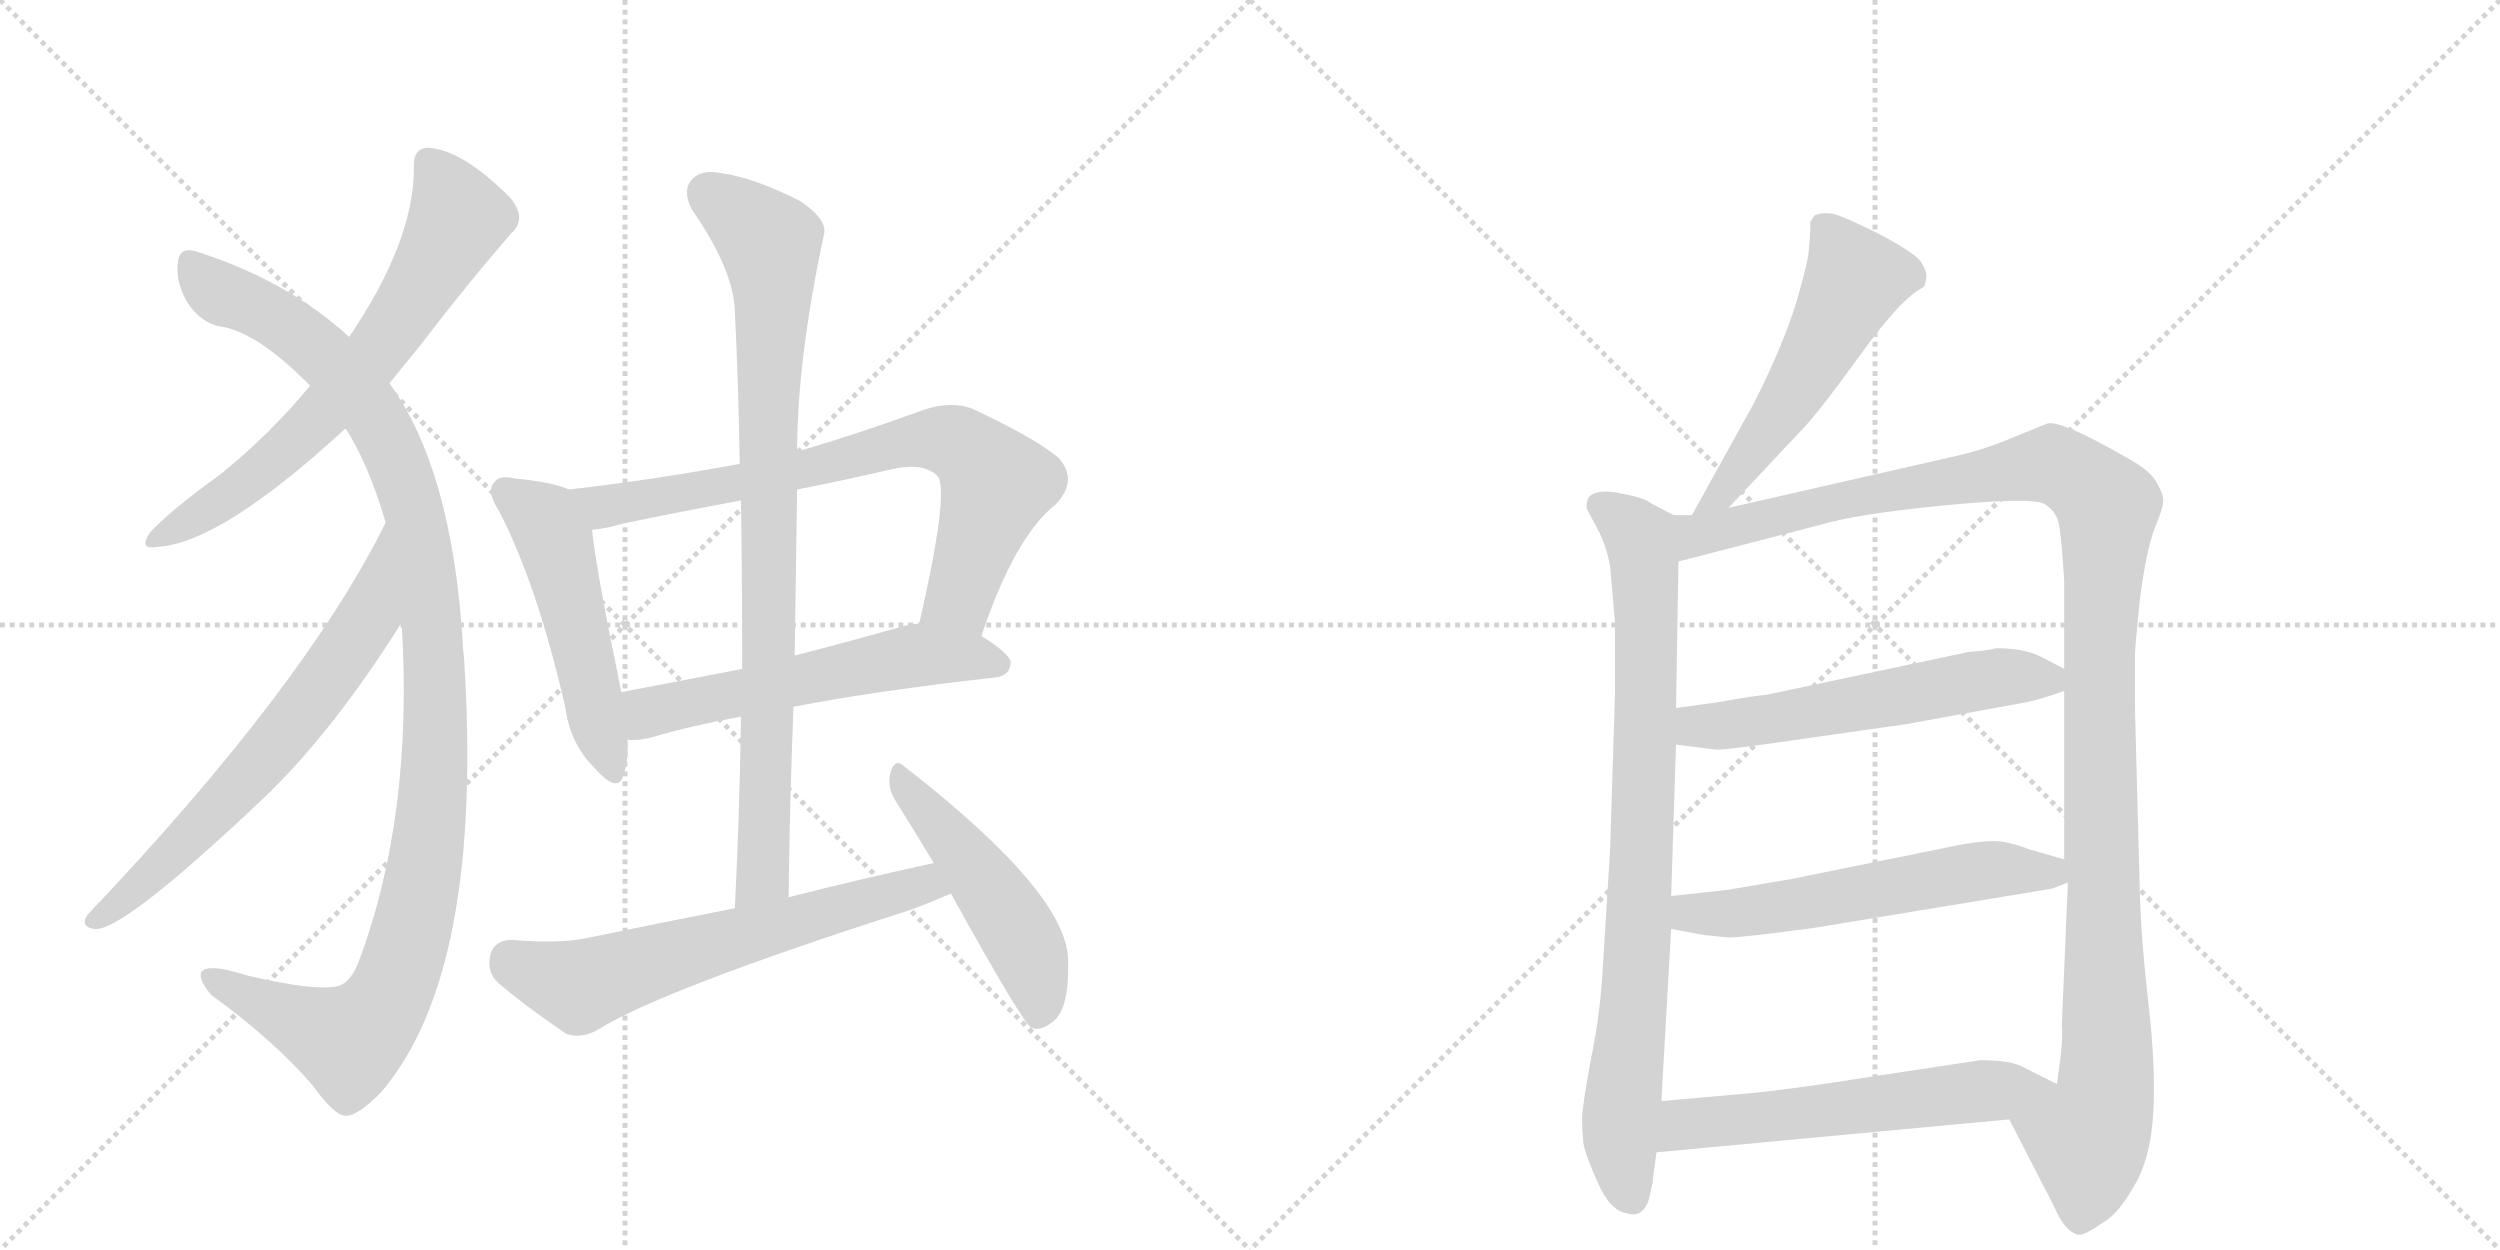 <svg version="1.1" viewBox="0 0 2048 1024" xmlns="http://www.w3.org/2000/svg">
  <g stroke="lightgray" stroke-dasharray="1,1" stroke-width="1" transform="scale(4, 4)">
    <line x1="0" y1="0" x2="256" y2="256"></line>
    <line x1="256" y1="0" x2="0" y2="256"></line>
    <line x1="128" y1="0" x2="128" y2="256"></line>
    <line x1="0" y1="128" x2="256" y2="128"></line>
    <line x1="256" y1="0" x2="512" y2="256"></line>
    <line x1="512" y1="0" x2="256" y2="256"></line>
    <line x1="384" y1="0" x2="384" y2="256"></line>
    <line x1="256" y1="128" x2="512" y2="128"></line>
  </g>
<g transform="scale(1, -1) translate(0, -850)">
   <style type="text/css">
    @keyframes keyframes0 {
      from {
       stroke: black;
       stroke-dashoffset: 670;
       stroke-width: 128;
       }
       69% {
       animation-timing-function: step-end;
       stroke: black;
       stroke-dashoffset: 0;
       stroke-width: 128;
       }
       to {
       stroke: black;
       stroke-width: 1024;
       }
       }
       #make-me-a-hanzi-animation-0 {
         animation: keyframes0 0.795s both;
         animation-delay: 0s;
         animation-timing-function: linear;
       }
    @keyframes keyframes1 {
      from {
       stroke: black;
       stroke-dashoffset: 1119;
       stroke-width: 128;
       }
       78% {
       animation-timing-function: step-end;
       stroke: black;
       stroke-dashoffset: 0;
       stroke-width: 128;
       }
       to {
       stroke: black;
       stroke-width: 1024;
       }
       }
       #make-me-a-hanzi-animation-1 {
         animation: keyframes1 1.161s both;
         animation-delay: 0.795s;
         animation-timing-function: linear;
       }
    @keyframes keyframes2 {
      from {
       stroke: black;
       stroke-dashoffset: 663;
       stroke-width: 128;
       }
       68% {
       animation-timing-function: step-end;
       stroke: black;
       stroke-dashoffset: 0;
       stroke-width: 128;
       }
       to {
       stroke: black;
       stroke-width: 1024;
       }
       }
       #make-me-a-hanzi-animation-2 {
         animation: keyframes2 0.79s both;
         animation-delay: 1.956s;
         animation-timing-function: linear;
       }
    @keyframes keyframes3 {
      from {
       stroke: black;
       stroke-dashoffset: 506;
       stroke-width: 128;
       }
       62% {
       animation-timing-function: step-end;
       stroke: black;
       stroke-dashoffset: 0;
       stroke-width: 128;
       }
       to {
       stroke: black;
       stroke-width: 1024;
       }
       }
       #make-me-a-hanzi-animation-3 {
         animation: keyframes3 0.662s both;
         animation-delay: 2.745s;
         animation-timing-function: linear;
       }
    @keyframes keyframes4 {
      from {
       stroke: black;
       stroke-dashoffset: 745;
       stroke-width: 128;
       }
       71% {
       animation-timing-function: step-end;
       stroke: black;
       stroke-dashoffset: 0;
       stroke-width: 128;
       }
       to {
       stroke: black;
       stroke-width: 1024;
       }
       }
       #make-me-a-hanzi-animation-4 {
         animation: keyframes4 0.856s both;
         animation-delay: 3.407s;
         animation-timing-function: linear;
       }
    @keyframes keyframes5 {
      from {
       stroke: black;
       stroke-dashoffset: 569;
       stroke-width: 128;
       }
       65% {
       animation-timing-function: step-end;
       stroke: black;
       stroke-dashoffset: 0;
       stroke-width: 128;
       }
       to {
       stroke: black;
       stroke-width: 1024;
       }
       }
       #make-me-a-hanzi-animation-5 {
         animation: keyframes5 0.713s both;
         animation-delay: 4.264s;
         animation-timing-function: linear;
       }
    @keyframes keyframes6 {
      from {
       stroke: black;
       stroke-dashoffset: 865;
       stroke-width: 128;
       }
       74% {
       animation-timing-function: step-end;
       stroke: black;
       stroke-dashoffset: 0;
       stroke-width: 128;
       }
       to {
       stroke: black;
       stroke-width: 1024;
       }
       }
       #make-me-a-hanzi-animation-6 {
         animation: keyframes6 0.954s both;
         animation-delay: 4.977s;
         animation-timing-function: linear;
       }
    @keyframes keyframes7 {
      from {
       stroke: black;
       stroke-dashoffset: 626;
       stroke-width: 128;
       }
       67% {
       animation-timing-function: step-end;
       stroke: black;
       stroke-dashoffset: 0;
       stroke-width: 128;
       }
       to {
       stroke: black;
       stroke-width: 1024;
       }
       }
       #make-me-a-hanzi-animation-7 {
         animation: keyframes7 0.759s both;
         animation-delay: 5.931s;
         animation-timing-function: linear;
       }
    @keyframes keyframes8 {
      from {
       stroke: black;
       stroke-dashoffset: 489;
       stroke-width: 128;
       }
       61% {
       animation-timing-function: step-end;
       stroke: black;
       stroke-dashoffset: 0;
       stroke-width: 128;
       }
       to {
       stroke: black;
       stroke-width: 1024;
       }
       }
       #make-me-a-hanzi-animation-8 {
         animation: keyframes8 0.648s both;
         animation-delay: 6.69s;
         animation-timing-function: linear;
       }
    @keyframes keyframes9 {
      from {
       stroke: black;
       stroke-dashoffset: 535;
       stroke-width: 128;
       }
       64% {
       animation-timing-function: step-end;
       stroke: black;
       stroke-dashoffset: 0;
       stroke-width: 128;
       }
       to {
       stroke: black;
       stroke-width: 1024;
       }
       }
       #make-me-a-hanzi-animation-9 {
         animation: keyframes9 0.685s both;
         animation-delay: 7.338s;
         animation-timing-function: linear;
       }
    @keyframes keyframes10 {
      from {
       stroke: black;
       stroke-dashoffset: 841;
       stroke-width: 128;
       }
       73% {
       animation-timing-function: step-end;
       stroke: black;
       stroke-dashoffset: 0;
       stroke-width: 128;
       }
       to {
       stroke: black;
       stroke-width: 1024;
       }
       }
       #make-me-a-hanzi-animation-10 {
         animation: keyframes10 0.934s both;
         animation-delay: 8.023s;
         animation-timing-function: linear;
       }
    @keyframes keyframes11 {
      from {
       stroke: black;
       stroke-dashoffset: 1213;
       stroke-width: 128;
       }
       80% {
       animation-timing-function: step-end;
       stroke: black;
       stroke-dashoffset: 0;
       stroke-width: 128;
       }
       to {
       stroke: black;
       stroke-width: 1024;
       }
       }
       #make-me-a-hanzi-animation-11 {
         animation: keyframes11 1.237s both;
         animation-delay: 8.958s;
         animation-timing-function: linear;
       }
    @keyframes keyframes12 {
      from {
       stroke: black;
       stroke-dashoffset: 566;
       stroke-width: 128;
       }
       65% {
       animation-timing-function: step-end;
       stroke: black;
       stroke-dashoffset: 0;
       stroke-width: 128;
       }
       to {
       stroke: black;
       stroke-width: 1024;
       }
       }
       #make-me-a-hanzi-animation-12 {
         animation: keyframes12 0.711s both;
         animation-delay: 10.195s;
         animation-timing-function: linear;
       }
    @keyframes keyframes13 {
      from {
       stroke: black;
       stroke-dashoffset: 572;
       stroke-width: 128;
       }
       65% {
       animation-timing-function: step-end;
       stroke: black;
       stroke-dashoffset: 0;
       stroke-width: 128;
       }
       to {
       stroke: black;
       stroke-width: 1024;
       }
       }
       #make-me-a-hanzi-animation-13 {
         animation: keyframes13 0.715s both;
         animation-delay: 10.905s;
         animation-timing-function: linear;
       }
    @keyframes keyframes14 {
      from {
       stroke: black;
       stroke-dashoffset: 578;
       stroke-width: 128;
       }
       65% {
       animation-timing-function: step-end;
       stroke: black;
       stroke-dashoffset: 0;
       stroke-width: 128;
       }
       to {
       stroke: black;
       stroke-width: 1024;
       }
       }
       #make-me-a-hanzi-animation-14 {
         animation: keyframes14 0.72s both;
         animation-delay: 11.621s;
         animation-timing-function: linear;
       }
</style>
<path d="M 319 536 Q 332 552 345 568 Q 384 619 419 659 Q 432 671 418 688 Q 378 728 350 729 Q 338 728 339 712 Q 339 652 286 574 L 254 534 Q 221 494 180 461 Q 141 433 123 414 Q 113 399 129 402 Q 181 405 283 499 L 319 536 Z" fill="lightgray"></path> 
<path d="M 329 340 Q 339 181 293 60 Q 286 44 276 42 Q 257 38 202 51 Q 171 61 165 54 Q 162 48 173 35 Q 224 -2 256 -39 Q 274 -64 283 -64 Q 292 -65 312 -45 Q 397 54 380 313 Q 379 319 379 325 Q 370 466 319 536 L 286 574 Q 237 619 164 643 Q 148 649 146 637 Q 143 621 153 603 Q 165 584 184 582 Q 214 575 254 534 L 283 499 Q 301 472 316 422 L 329 340 Z" fill="lightgray"></path> 
<path d="M 316 422 Q 249 287 72 101 Q 65 91 77 89 Q 99 85 220 200 Q 275 254 329 340 C 345 365 330 449 316 422 Z" fill="lightgray"></path> 
<path d="M 466 449 Q 453 455 422 458 Q 409 461 405 455 Q 398 448 409 431 Q 440 371 463 271 Q 467 241 486 222 Q 507 198 511 216 Q 515 228 514 244 L 509 283 Q 488 385 485 416 C 482 443 482 443 466 449 Z" fill="lightgray"></path> 
<path d="M 804 329 Q 831 410 865 437 Q 883 456 868 474 Q 852 489 797 515 Q 779 522 756 514 Q 704 495 653 480 L 606 470 Q 536 457 466 449 C 436 445 455 411 485 416 Q 497 417 510 421 Q 558 431 607 440 L 653 449 Q 689 456 728 465 Q 756 472 768 460 Q 778 448 753 339 C 746 310 794 301 804 329 Z" fill="lightgray"></path> 
<path d="M 650 271 Q 717 284 815 295 Q 827 296 828 307 Q 828 314 804 329 L 753 339 Q 746 339 740 337 Q 694 324 651 313 L 608 302 Q 556 292 509 283 C 480 277 484 244 514 244 Q 523 243 534 246 Q 564 255 607 263 L 650 271 Z" fill="lightgray"></path> 
<path d="M 646 115 Q 647 194 650 271 L 651 313 Q 652 383 653 449 L 653 480 Q 653 555 675 658 Q 678 670 656 685 Q 619 704 592 708 Q 574 712 566 702 Q 559 693 567 678 Q 601 629 602 595 Q 605 534 606 470 L 607 440 Q 608 373 608 302 L 607 263 Q 606 187 602 106 C 601 76 646 85 646 115 Z" fill="lightgray"></path> 
<path d="M 765 143 Q 705 130 646 115 L 602 106 Q 541 94 478 81 Q 456 77 419 80 Q 406 80 402 69 Q 398 54 408 45 Q 430 26 464 3 Q 476 -1 489 6 Q 541 39 747 105 Q 763 111 779 118 C 807 130 794 149 765 143 Z" fill="lightgray"></path> 
<path d="M 779 118 Q 837 13 845 8 Q 852 5 861 12 Q 876 21 875 62 Q 876 117 741 222 Q 734 229 730 219 Q 726 207 733 195 Q 748 171 765 143 L 779 118 Z" fill="lightgray"></path> 
<path d="M 1416 434 L 1478 500 Q 1492 515 1523 558 Q 1554 601 1571 612 L 1576 615 Q 1577 616 1578 622 Q 1579 627 1574 635 Q 1570 642 1540 658 Q 1510 673 1501 675 Q 1493 676 1487 674 Q 1485 672 1483 668 Q 1483 657 1482 648 Q 1482 638 1472 604 Q 1462 570 1437 520 L 1386 428 C 1371 402 1395 412 1416 434 Z" fill="lightgray"></path> 
<path d="M 1371 428 L 1352 438 Q 1348 442 1327 446 Q 1307 450 1301 442 Q 1299 436 1300 433 L 1309 416 Q 1316 403 1319 386 L 1323 340 L 1323 282 L 1319 154 L 1313 57 Q 1311 19 1303 -19 Q 1296 -58 1296 -66 Q 1296 -75 1297 -86 Q 1299 -97 1309 -119 Q 1319 -142 1333 -144 Q 1346 -148 1351 -132 L 1353 -122 Q 1354 -120 1354 -116 L 1357 -94 L 1361 -52 L 1369 89 L 1369 116 L 1373 240 L 1373 270 L 1375 390 C 1375 420 1376 426 1371 428 Z" fill="lightgray"></path> 
<path d="M 1596 475 L 1416 434 L 1386 428 L 1371 428 C 1341 425 1346 382 1375 390 L 1491 420 Q 1521 429 1593 436 Q 1665 443 1675 437 Q 1685 431 1687 419 Q 1689 406 1691 374 L 1691 302 L 1691 284 L 1691 146 L 1694 127 L 1689 9 Q 1690 2 1688 -16 L 1685 -38 C 1681 -68 1632 -40 1646 -67 L 1682 -137 Q 1691 -158 1701 -161 Q 1705 -164 1722 -152 Q 1735 -145 1748 -122 Q 1762 -99 1764 -61 Q 1766 -24 1760 28 Q 1754 80 1753 118 L 1749 268 L 1749 314 Q 1749 320 1753 359 Q 1758 398 1765 417 Q 1773 436 1772 441 Q 1772 446 1766 456 Q 1760 466 1737 478 Q 1688 506 1677 503 L 1645 490 Q 1624 481 1596 475 Z" fill="lightgray"></path> 
<path d="M 1373 240 L 1405 236 Q 1408 235 1451 241 L 1563 257 L 1656 274 Q 1669 276 1691 284 C 1712 291 1712 291 1691 302 L 1672 312 Q 1658 319 1635 319 Q 1629 317 1613 316 L 1448 281 Q 1430 279 1409 275 L 1373 270 C 1343 266 1343 244 1373 240 Z" fill="lightgray"></path> 
<path d="M 1369 89 L 1396 84 L 1416 82 Q 1428 82 1487 90 L 1681 122 L 1694 127 C 1721 137 1720 138 1691 146 L 1663 154 Q 1645 161 1633 161 Q 1621 161 1601 157 L 1468 130 L 1415 121 L 1369 116 C 1339 113 1340 94 1369 89 Z" fill="lightgray"></path> 
<path d="M 1357 -94 L 1646 -67 C 1676 -64 1712 -51 1685 -38 L 1661 -26 Q 1651 -20 1636 -19 Q 1622 -18 1619 -19 L 1533 -32 Q 1464 -43 1429 -46 L 1361 -52 C 1331 -55 1327 -97 1357 -94 Z" fill="lightgray"></path> 
      <clipPath id="make-me-a-hanzi-clip-0">
      <path d="M 319 536 Q 332 552 345 568 Q 384 619 419 659 Q 432 671 418 688 Q 378 728 350 729 Q 338 728 339 712 Q 339 652 286 574 L 254 534 Q 221 494 180 461 Q 141 433 123 414 Q 113 399 129 402 Q 181 405 283 499 L 319 536 Z" fill="lightgray"></path>
      </clipPath>
      <path clip-path="url(#make-me-a-hanzi-clip-0)" d="M 351 716 L 367 694 L 375 670 L 329 590 L 289 538 L 231 478 L 191 446 L 132 411 " fill="none" id="make-me-a-hanzi-animation-0" stroke-dasharray="542 1084" stroke-linecap="round"></path>

      <clipPath id="make-me-a-hanzi-clip-1">
      <path d="M 329 340 Q 339 181 293 60 Q 286 44 276 42 Q 257 38 202 51 Q 171 61 165 54 Q 162 48 173 35 Q 224 -2 256 -39 Q 274 -64 283 -64 Q 292 -65 312 -45 Q 397 54 380 313 Q 379 319 379 325 Q 370 466 319 536 L 286 574 Q 237 619 164 643 Q 148 649 146 637 Q 143 621 153 603 Q 165 584 184 582 Q 214 575 254 534 L 283 499 Q 301 472 316 422 L 329 340 Z" fill="lightgray"></path>
      </clipPath>
      <path clip-path="url(#make-me-a-hanzi-clip-1)" d="M 157 635 L 176 613 L 254 569 L 308 507 L 330 462 L 342 419 L 357 301 L 349 147 L 329 60 L 308 17 L 285 -3 L 170 50 " fill="none" id="make-me-a-hanzi-animation-1" stroke-dasharray="991 1982" stroke-linecap="round"></path>

      <clipPath id="make-me-a-hanzi-clip-2">
      <path d="M 316 422 Q 249 287 72 101 Q 65 91 77 89 Q 99 85 220 200 Q 275 254 329 340 C 345 365 330 449 316 422 Z" fill="lightgray"></path>
      </clipPath>
      <path clip-path="url(#make-me-a-hanzi-clip-2)" d="M 317 415 L 302 345 L 243 260 L 163 170 L 79 97 " fill="none" id="make-me-a-hanzi-animation-2" stroke-dasharray="535 1070" stroke-linecap="round"></path>

      <clipPath id="make-me-a-hanzi-clip-3">
      <path d="M 466 449 Q 453 455 422 458 Q 409 461 405 455 Q 398 448 409 431 Q 440 371 463 271 Q 467 241 486 222 Q 507 198 511 216 Q 515 228 514 244 L 509 283 Q 488 385 485 416 C 482 443 482 443 466 449 Z" fill="lightgray"></path>
      </clipPath>
      <path clip-path="url(#make-me-a-hanzi-clip-3)" d="M 414 448 L 446 424 L 454 407 L 499 221 " fill="none" id="make-me-a-hanzi-animation-3" stroke-dasharray="378 756" stroke-linecap="round"></path>

      <clipPath id="make-me-a-hanzi-clip-4">
      <path d="M 804 329 Q 831 410 865 437 Q 883 456 868 474 Q 852 489 797 515 Q 779 522 756 514 Q 704 495 653 480 L 606 470 Q 536 457 466 449 C 436 445 455 411 485 416 Q 497 417 510 421 Q 558 431 607 440 L 653 449 Q 689 456 728 465 Q 756 472 768 460 Q 778 448 753 339 C 746 310 794 301 804 329 Z" fill="lightgray"></path>
      </clipPath>
      <path clip-path="url(#make-me-a-hanzi-clip-4)" d="M 474 446 L 500 435 L 643 461 L 740 488 L 784 487 L 817 453 L 786 361 L 762 351 " fill="none" id="make-me-a-hanzi-animation-4" stroke-dasharray="617 1234" stroke-linecap="round"></path>

      <clipPath id="make-me-a-hanzi-clip-5">
      <path d="M 650 271 Q 717 284 815 295 Q 827 296 828 307 Q 828 314 804 329 L 753 339 Q 746 339 740 337 Q 694 324 651 313 L 608 302 Q 556 292 509 283 C 480 277 484 244 514 244 Q 523 243 534 246 Q 564 255 607 263 L 650 271 Z" fill="lightgray"></path>
      </clipPath>
      <path clip-path="url(#make-me-a-hanzi-clip-5)" d="M 519 251 L 530 266 L 750 313 L 819 306 " fill="none" id="make-me-a-hanzi-animation-5" stroke-dasharray="441 882" stroke-linecap="round"></path>

      <clipPath id="make-me-a-hanzi-clip-6">
      <path d="M 646 115 Q 647 194 650 271 L 651 313 Q 652 383 653 449 L 653 480 Q 653 555 675 658 Q 678 670 656 685 Q 619 704 592 708 Q 574 712 566 702 Q 559 693 567 678 Q 601 629 602 595 Q 605 534 606 470 L 607 440 Q 608 373 608 302 L 607 263 Q 606 187 602 106 C 601 76 646 85 646 115 Z" fill="lightgray"></path>
      </clipPath>
      <path clip-path="url(#make-me-a-hanzi-clip-6)" d="M 579 692 L 631 651 L 633 621 L 626 139 L 608 114 " fill="none" id="make-me-a-hanzi-animation-6" stroke-dasharray="737 1474" stroke-linecap="round"></path>

      <clipPath id="make-me-a-hanzi-clip-7">
      <path d="M 765 143 Q 705 130 646 115 L 602 106 Q 541 94 478 81 Q 456 77 419 80 Q 406 80 402 69 Q 398 54 408 45 Q 430 26 464 3 Q 476 -1 489 6 Q 541 39 747 105 Q 763 111 779 118 C 807 130 794 149 765 143 Z" fill="lightgray"></path>
      </clipPath>
      <path clip-path="url(#make-me-a-hanzi-clip-7)" d="M 417 64 L 475 42 L 746 123 L 771 122 " fill="none" id="make-me-a-hanzi-animation-7" stroke-dasharray="498 996" stroke-linecap="round"></path>

      <clipPath id="make-me-a-hanzi-clip-8">
      <path d="M 779 118 Q 837 13 845 8 Q 852 5 861 12 Q 876 21 875 62 Q 876 117 741 222 Q 734 229 730 219 Q 726 207 733 195 Q 748 171 765 143 L 779 118 Z" fill="lightgray"></path>
      </clipPath>
      <path clip-path="url(#make-me-a-hanzi-clip-8)" d="M 738 212 L 829 95 L 851 40 L 849 15 " fill="none" id="make-me-a-hanzi-animation-8" stroke-dasharray="361 722" stroke-linecap="round"></path>

      <clipPath id="make-me-a-hanzi-clip-9">
      <path d="M 1416 434 L 1478 500 Q 1492 515 1523 558 Q 1554 601 1571 612 L 1576 615 Q 1577 616 1578 622 Q 1579 627 1574 635 Q 1570 642 1540 658 Q 1510 673 1501 675 Q 1493 676 1487 674 Q 1485 672 1483 668 Q 1483 657 1482 648 Q 1482 638 1472 604 Q 1462 570 1437 520 L 1386 428 C 1371 402 1395 412 1416 434 Z" fill="lightgray"></path>
      </clipPath>
      <path clip-path="url(#make-me-a-hanzi-clip-9)" d="M 1495 665 L 1519 620 L 1457 509 L 1413 447 L 1393 433 " fill="none" id="make-me-a-hanzi-animation-9" stroke-dasharray="407 814" stroke-linecap="round"></path>

      <clipPath id="make-me-a-hanzi-clip-10">
      <path d="M 1371 428 L 1352 438 Q 1348 442 1327 446 Q 1307 450 1301 442 Q 1299 436 1300 433 L 1309 416 Q 1316 403 1319 386 L 1323 340 L 1323 282 L 1319 154 L 1313 57 Q 1311 19 1303 -19 Q 1296 -58 1296 -66 Q 1296 -75 1297 -86 Q 1299 -97 1309 -119 Q 1319 -142 1333 -144 Q 1346 -148 1351 -132 L 1353 -122 Q 1354 -120 1354 -116 L 1357 -94 L 1361 -52 L 1369 89 L 1369 116 L 1373 240 L 1373 270 L 1375 390 C 1375 420 1376 426 1371 428 Z" fill="lightgray"></path>
      </clipPath>
      <path clip-path="url(#make-me-a-hanzi-clip-10)" d="M 1310 436 L 1337 417 L 1347 393 L 1345 140 L 1327 -79 L 1337 -131 " fill="none" id="make-me-a-hanzi-animation-10" stroke-dasharray="713 1426" stroke-linecap="round"></path>

      <clipPath id="make-me-a-hanzi-clip-11">
      <path d="M 1596 475 L 1416 434 L 1386 428 L 1371 428 C 1341 425 1346 382 1375 390 L 1491 420 Q 1521 429 1593 436 Q 1665 443 1675 437 Q 1685 431 1687 419 Q 1689 406 1691 374 L 1691 302 L 1691 284 L 1691 146 L 1694 127 L 1689 9 Q 1690 2 1688 -16 L 1685 -38 C 1681 -68 1632 -40 1646 -67 L 1682 -137 Q 1691 -158 1701 -161 Q 1705 -164 1722 -152 Q 1735 -145 1748 -122 Q 1762 -99 1764 -61 Q 1766 -24 1760 28 Q 1754 80 1753 118 L 1749 268 L 1749 314 Q 1749 320 1753 359 Q 1758 398 1765 417 Q 1773 436 1772 441 Q 1772 446 1766 456 Q 1760 466 1737 478 Q 1688 506 1677 503 L 1645 490 Q 1624 481 1596 475 Z" fill="lightgray"></path>
      </clipPath>
      <path clip-path="url(#make-me-a-hanzi-clip-11)" d="M 1381 397 L 1397 414 L 1672 469 L 1697 463 L 1726 435 L 1720 245 L 1726 -29 L 1720 -66 L 1710 -82 L 1703 -148 " fill="none" id="make-me-a-hanzi-animation-11" stroke-dasharray="1085 2170" stroke-linecap="round"></path>

      <clipPath id="make-me-a-hanzi-clip-12">
      <path d="M 1373 240 L 1405 236 Q 1408 235 1451 241 L 1563 257 L 1656 274 Q 1669 276 1691 284 C 1712 291 1712 291 1691 302 L 1672 312 Q 1658 319 1635 319 Q 1629 317 1613 316 L 1448 281 Q 1430 279 1409 275 L 1373 270 C 1343 266 1343 244 1373 240 Z" fill="lightgray"></path>
      </clipPath>
      <path clip-path="url(#make-me-a-hanzi-clip-12)" d="M 1379 248 L 1391 255 L 1436 257 L 1622 293 L 1683 298 " fill="none" id="make-me-a-hanzi-animation-12" stroke-dasharray="438 876" stroke-linecap="round"></path>

      <clipPath id="make-me-a-hanzi-clip-13">
      <path d="M 1369 89 L 1396 84 L 1416 82 Q 1428 82 1487 90 L 1681 122 L 1694 127 C 1721 137 1720 138 1691 146 L 1663 154 Q 1645 161 1633 161 Q 1621 161 1601 157 L 1468 130 L 1415 121 L 1369 116 C 1339 113 1340 94 1369 89 Z" fill="lightgray"></path>
      </clipPath>
      <path clip-path="url(#make-me-a-hanzi-clip-13)" d="M 1377 109 L 1385 102 L 1413 101 L 1637 138 L 1678 136 L 1685 130 " fill="none" id="make-me-a-hanzi-animation-13" stroke-dasharray="444 888" stroke-linecap="round"></path>

      <clipPath id="make-me-a-hanzi-clip-14">
      <path d="M 1357 -94 L 1646 -67 C 1676 -64 1712 -51 1685 -38 L 1661 -26 Q 1651 -20 1636 -19 Q 1622 -18 1619 -19 L 1533 -32 Q 1464 -43 1429 -46 L 1361 -52 C 1331 -55 1327 -97 1357 -94 Z" fill="lightgray"></path>
      </clipPath>
      <path clip-path="url(#make-me-a-hanzi-clip-14)" d="M 1364 -88 L 1380 -71 L 1677 -38 " fill="none" id="make-me-a-hanzi-animation-14" stroke-dasharray="450 900" stroke-linecap="round"></path>

</g>
</svg>
